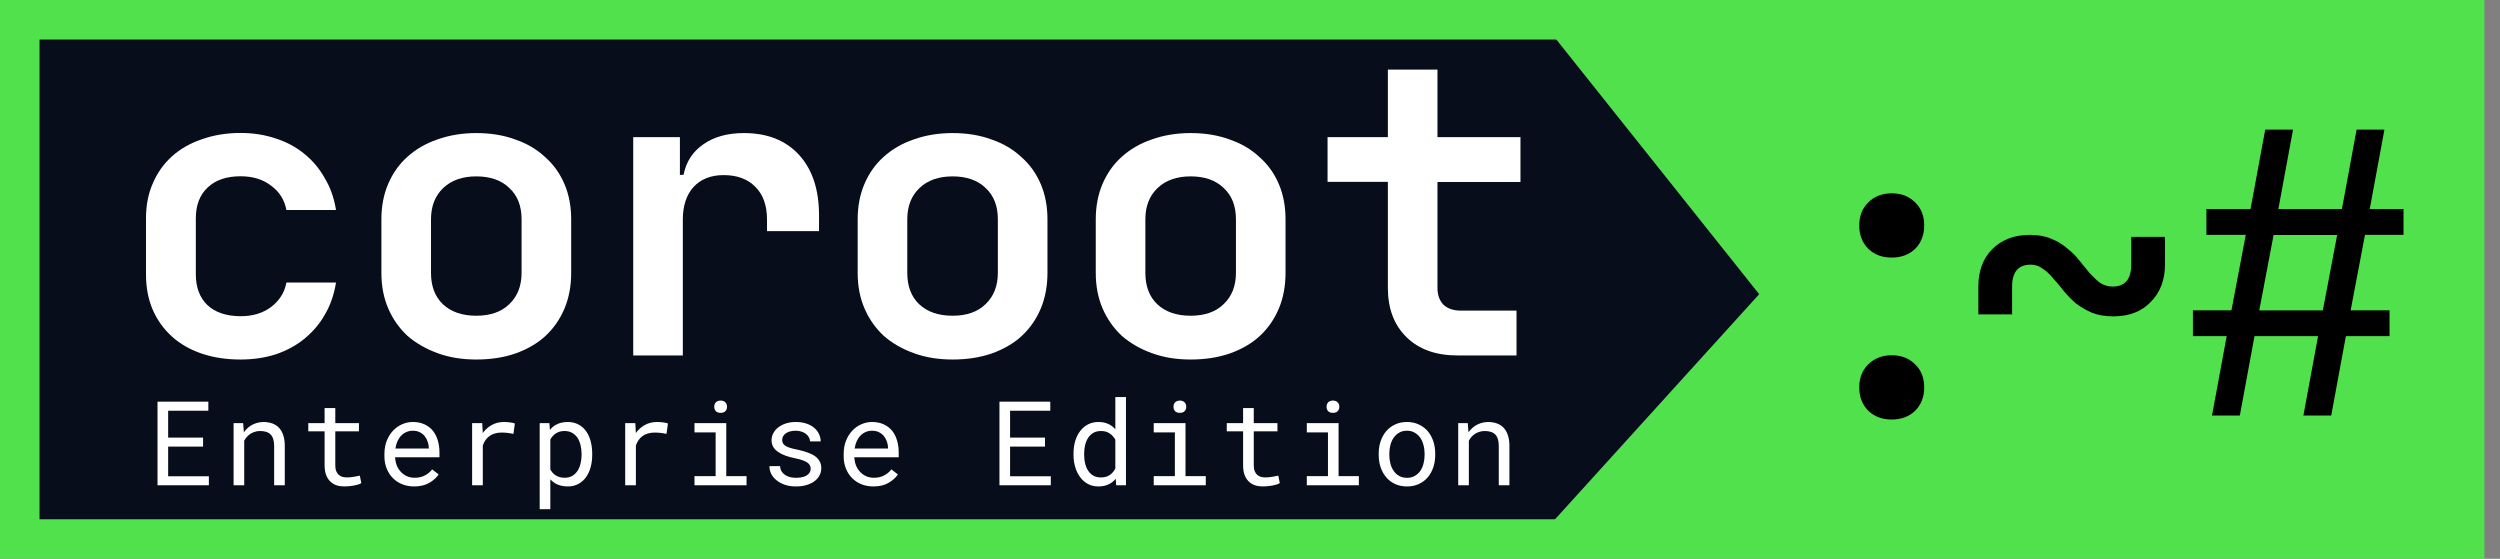 <svg width="170" height="38" viewBox="0 0 170 38" fill="none" xmlns="http://www.w3.org/2000/svg">
<rect x="0" y="0" width="170" height="38" fill="#808080" stroke="none"/>
<g clip-path="url(#clip0_1055_16)">
<path d="M104.698 0H103.685H0.792V37.652H103.613H104.682H168.736V0H104.698ZM104.334 36.86H1.583V0.792H104.31L119.613 20.005L104.334 36.86Z" fill="#51E14C"/>
<path d="M1.583 36.859H104.334L119.621 20.005L104.318 0.791H1.583V36.859Z" fill="#080D1B"/>
<path d="M126.429 26.342C126.429 25.692 126.635 25.17 127.046 24.774C127.458 24.362 127.988 24.157 128.637 24.157C129.287 24.157 129.817 24.362 130.229 24.774C130.64 25.17 130.846 25.692 130.846 26.342C130.846 26.991 130.64 27.521 130.229 27.933C129.817 28.329 129.287 28.527 128.637 28.527C127.988 28.527 127.458 28.329 127.046 27.933C126.635 27.521 126.429 26.991 126.429 26.342ZM126.429 15.329C126.429 14.68 126.635 14.158 127.046 13.762C127.458 13.35 127.988 13.145 128.637 13.145C129.287 13.145 129.817 13.35 130.229 13.762C130.64 14.158 130.846 14.68 130.846 15.329C130.846 15.979 130.64 16.509 130.229 16.921C129.817 17.317 129.287 17.515 128.637 17.515C127.988 17.515 127.458 17.317 127.046 16.921C126.635 16.509 126.429 15.979 126.429 15.329Z" fill="black"/>
<path d="M143.711 21.512C143.157 21.512 142.666 21.433 142.254 21.267C141.842 21.085 141.47 20.871 141.146 20.618C140.837 20.349 140.56 20.064 140.307 19.755C140.069 19.446 139.84 19.169 139.602 18.916C139.388 18.646 139.151 18.433 138.897 18.267C138.66 18.084 138.391 17.997 138.09 17.997C137.243 17.997 136.823 18.496 136.823 19.486V21.378H134.527V19.486C134.527 18.425 134.844 17.578 135.47 16.945C136.119 16.295 136.974 15.971 138.035 15.971C138.597 15.971 139.08 16.058 139.491 16.24C139.903 16.398 140.267 16.62 140.568 16.889C140.892 17.142 141.17 17.419 141.407 17.728C141.66 18.037 141.89 18.322 142.112 18.591C142.349 18.845 142.579 19.058 142.816 19.24C143.07 19.399 143.347 19.486 143.655 19.486C144.502 19.486 144.922 18.987 144.922 17.997V16.105H147.218V17.997C147.218 19.042 146.893 19.89 146.244 20.539C145.619 21.188 144.78 21.512 143.711 21.512Z" fill="black"/>
<path d="M159.52 22.859L158.523 28.258H156.631L157.628 22.859H153.306L152.308 28.258H150.416L151.414 22.859H149.118V21.101H151.738L152.712 15.971H150.036V14.214H153.037L154.034 8.814H155.926L154.929 14.214H159.251L160.249 8.814H162.141L161.143 14.214H163.439V15.971H160.819L159.845 21.101H162.489V22.859H159.52ZM157.953 21.109L158.927 15.979H154.604L153.63 21.109H157.953Z" fill="black"/>
<path d="M16.356 24.447C15.383 24.447 14.504 24.312 13.712 24.043C12.921 23.774 12.248 23.386 11.685 22.879C11.131 22.373 10.696 21.771 10.387 21.066C10.078 20.346 9.928 19.546 9.928 18.66V14.852C9.928 13.973 10.078 13.181 10.387 12.477C10.696 11.756 11.123 11.147 11.685 10.64C12.24 10.133 12.921 9.746 13.712 9.476C14.504 9.191 15.383 9.041 16.356 9.041C17.219 9.041 18.019 9.168 18.763 9.421C19.499 9.659 20.148 10.007 20.71 10.474C21.265 10.925 21.724 11.471 22.088 12.121C22.468 12.754 22.721 13.474 22.848 14.282H19.476C19.349 13.601 19.008 13.047 18.446 12.635C17.892 12.2 17.195 11.986 16.364 11.986C15.406 11.986 14.662 12.239 14.124 12.746C13.585 13.253 13.316 13.949 13.316 14.852V18.66C13.316 19.538 13.578 20.235 14.1 20.742C14.638 21.248 15.398 21.502 16.372 21.502C17.18 21.502 17.868 21.296 18.423 20.884C19 20.449 19.349 19.895 19.476 19.214H22.848C22.721 20.021 22.468 20.75 22.088 21.399C21.732 22.032 21.257 22.578 20.687 23.046C20.133 23.497 19.483 23.845 18.739 24.099C18.011 24.328 17.219 24.447 16.356 24.447Z" fill="white"/>
<path d="M29.308 18.557C29.308 19.459 29.577 20.172 30.115 20.686C30.669 21.209 31.43 21.47 32.387 21.47C33.345 21.47 34.09 21.209 34.628 20.686C35.182 20.164 35.467 19.451 35.467 18.557V14.907C35.467 14.005 35.19 13.292 34.628 12.778C34.09 12.255 33.337 11.994 32.387 11.994C31.453 11.994 30.701 12.255 30.147 12.778C29.593 13.3 29.308 14.013 29.308 14.907V18.557ZM25.935 14.915C25.935 14.036 26.086 13.229 26.395 12.508C26.703 11.788 27.131 11.178 27.693 10.672C28.271 10.149 28.952 9.753 29.743 9.484C30.535 9.199 31.414 9.049 32.387 9.049C33.361 9.049 34.24 9.191 35.032 9.484C35.823 9.753 36.496 10.149 37.058 10.672C37.636 11.178 38.072 11.788 38.38 12.508C38.689 13.229 38.84 14.028 38.84 14.915V18.565C38.84 19.443 38.689 20.259 38.38 20.995C38.072 21.715 37.644 22.333 37.082 22.855C36.528 23.362 35.839 23.758 35.032 24.043C34.24 24.312 33.361 24.447 32.387 24.447C31.414 24.447 30.535 24.304 29.743 24.011C28.952 23.718 28.271 23.331 27.693 22.824C27.139 22.301 26.703 21.684 26.395 20.963C26.086 20.243 25.935 19.443 25.935 18.557V14.915Z" fill="white"/>
<path d="M43.044 9.326H46.234V11.891H46.479C46.661 10.988 47.113 10.3 47.833 9.809C48.553 9.302 49.472 9.049 50.588 9.049C52.187 9.049 53.438 9.548 54.34 10.537C55.243 11.527 55.694 12.896 55.694 14.638V15.715H52.156V14.931C52.156 13.973 51.894 13.237 51.372 12.714C50.849 12.176 50.129 11.907 49.211 11.907C48.348 11.907 47.659 12.176 47.16 12.714C46.677 13.253 46.432 13.989 46.432 14.931V24.17H43.059V9.326H43.044Z" fill="white"/>
<path d="M61.695 18.557C61.695 19.459 61.964 20.172 62.502 20.686C63.057 21.209 63.817 21.47 64.775 21.47C65.733 21.47 66.477 21.209 67.015 20.686C67.569 20.164 67.854 19.451 67.854 18.557V14.907C67.854 14.005 67.577 13.292 67.015 12.778C66.477 12.255 65.725 11.994 64.775 11.994C63.84 11.994 63.088 12.255 62.534 12.778C61.98 13.3 61.695 14.013 61.695 14.907V18.557ZM58.322 14.915C58.322 14.036 58.473 13.229 58.782 12.508C59.09 11.788 59.518 11.178 60.08 10.672C60.658 10.149 61.339 9.753 62.13 9.484C62.922 9.199 63.801 9.049 64.775 9.049C65.748 9.049 66.627 9.191 67.419 9.484C68.21 9.753 68.883 10.149 69.445 10.672C70.023 11.178 70.459 11.788 70.767 12.508C71.076 13.229 71.227 14.028 71.227 14.915V18.565C71.227 19.443 71.076 20.259 70.767 20.995C70.459 21.715 70.031 22.333 69.469 22.855C68.915 23.362 68.226 23.758 67.419 24.043C66.627 24.312 65.748 24.447 64.775 24.447C63.801 24.447 62.922 24.304 62.13 24.011C61.339 23.726 60.658 23.331 60.08 22.824C59.526 22.301 59.09 21.684 58.782 20.963C58.473 20.243 58.322 19.443 58.322 18.557V14.915Z" fill="white"/>
<path d="M77.885 18.557C77.885 19.459 78.154 20.172 78.692 20.686C79.246 21.209 80.006 21.47 80.964 21.47C81.922 21.47 82.666 21.209 83.204 20.686C83.759 20.164 84.044 19.451 84.044 18.557V14.907C84.044 14.005 83.767 13.292 83.204 12.778C82.666 12.255 81.914 11.994 80.964 11.994C80.03 11.994 79.278 12.255 78.724 12.778C78.169 13.3 77.885 14.013 77.885 14.907V18.557ZM74.512 14.915C74.512 14.036 74.663 13.229 74.971 12.508C75.28 11.788 75.707 11.178 76.269 10.672C76.847 10.149 77.528 9.753 78.32 9.484C79.112 9.199 79.99 9.049 80.964 9.049C81.938 9.049 82.817 9.191 83.608 9.484C84.4 9.753 85.073 10.149 85.635 10.672C86.213 11.178 86.648 11.788 86.957 12.508C87.266 13.229 87.416 14.028 87.416 14.915V18.565C87.416 19.443 87.266 20.259 86.957 20.995C86.648 21.715 86.221 22.333 85.659 22.855C85.105 23.362 84.416 23.758 83.608 24.043C82.817 24.312 81.938 24.447 80.964 24.447C79.99 24.447 79.112 24.304 78.32 24.011C77.528 23.726 76.847 23.331 76.269 22.824C75.716 22.301 75.28 21.684 74.971 20.963C74.663 20.243 74.512 19.443 74.512 18.557V14.915Z" fill="white"/>
<path d="M90.274 9.326H94.375V4.734H97.748V9.326H103.392V12.374H97.748V19.586C97.748 20.053 97.882 20.433 98.151 20.718C98.436 20.987 98.832 21.122 99.339 21.122H103.123V24.17H99.101C97.645 24.17 96.489 23.758 95.642 22.927C94.795 22.096 94.375 20.979 94.375 19.578V12.366H90.274V9.326Z" fill="white"/>
<path d="M167.438 1.188H1.188V36.812H167.438V1.188Z" stroke="#51E14C" stroke-width="3"/>
<path d="M13.809 30.371H11.434V32.387H14.203V33H10.711V27.312H14.168V27.93H11.434V29.758H13.809V30.371ZM15.884 33V28.773H16.533L16.584 29.398C16.646 29.31 16.714 29.229 16.787 29.156C16.862 29.081 16.942 29.016 17.025 28.961C17.15 28.878 17.285 28.814 17.431 28.77C17.58 28.723 17.736 28.698 17.9 28.695C18.121 28.695 18.322 28.727 18.502 28.789C18.684 28.852 18.839 28.949 18.966 29.082C19.094 29.215 19.192 29.384 19.259 29.59C19.33 29.793 19.365 30.035 19.365 30.316V33H18.642V30.332C18.642 30.145 18.621 29.986 18.58 29.855C18.538 29.725 18.477 29.62 18.396 29.539C18.313 29.458 18.211 29.4 18.091 29.363C17.974 29.327 17.839 29.309 17.685 29.309C17.552 29.309 17.429 29.328 17.314 29.367C17.2 29.404 17.094 29.454 16.998 29.52C16.919 29.577 16.847 29.643 16.779 29.719C16.714 29.794 16.657 29.878 16.607 29.969V33H15.884ZM22.8 27.75V28.773H24.409V29.332H22.8V31.629C22.8 31.793 22.821 31.928 22.863 32.035C22.904 32.142 22.962 32.227 23.034 32.289C23.107 32.354 23.191 32.4 23.284 32.426C23.381 32.452 23.482 32.465 23.589 32.465C23.667 32.465 23.748 32.461 23.831 32.453C23.915 32.443 23.997 32.431 24.077 32.418C24.155 32.405 24.228 32.392 24.296 32.379C24.366 32.363 24.424 32.35 24.468 32.34L24.57 32.852C24.51 32.888 24.437 32.921 24.351 32.949C24.265 32.975 24.171 32.997 24.07 33.016C23.968 33.036 23.86 33.052 23.745 33.062C23.633 33.073 23.521 33.078 23.409 33.078C23.222 33.078 23.046 33.052 22.882 33C22.721 32.945 22.58 32.859 22.46 32.742C22.34 32.628 22.245 32.479 22.175 32.297C22.107 32.112 22.073 31.889 22.073 31.629V29.332H20.964V28.773H22.073V27.75H22.8ZM28.161 33.078C27.864 33.078 27.591 33.027 27.341 32.926C27.093 32.824 26.881 32.682 26.704 32.5C26.527 32.318 26.389 32.102 26.29 31.852C26.191 31.602 26.141 31.329 26.141 31.035V30.871C26.141 30.53 26.196 30.225 26.305 29.957C26.415 29.686 26.561 29.457 26.743 29.27C26.923 29.085 27.127 28.943 27.356 28.844C27.588 28.745 27.825 28.695 28.067 28.695C28.372 28.695 28.637 28.749 28.864 28.855C29.093 28.96 29.283 29.104 29.434 29.289C29.585 29.477 29.697 29.697 29.77 29.949C29.846 30.202 29.884 30.475 29.884 30.77V31.094H26.864V31.121C26.882 31.327 26.923 31.508 26.985 31.664C27.05 31.82 27.139 31.958 27.251 32.078C27.365 32.206 27.503 32.306 27.665 32.379C27.826 32.452 28.005 32.488 28.2 32.488C28.458 32.488 28.687 32.436 28.887 32.332C29.088 32.228 29.255 32.09 29.387 31.918L29.829 32.262C29.688 32.475 29.477 32.665 29.196 32.832C28.917 32.996 28.572 33.078 28.161 33.078ZM28.067 29.289C27.921 29.289 27.783 29.316 27.653 29.371C27.523 29.423 27.406 29.5 27.302 29.602C27.197 29.706 27.109 29.833 27.036 29.984C26.966 30.133 26.916 30.305 26.887 30.5H29.161V30.465C29.161 30.335 29.136 30.195 29.087 30.047C29.037 29.896 28.968 29.766 28.88 29.656C28.791 29.547 28.679 29.458 28.544 29.391C28.411 29.323 28.252 29.289 28.067 29.289ZM34.268 28.695C34.401 28.695 34.539 28.704 34.682 28.723C34.828 28.741 34.937 28.766 35.01 28.797L34.913 29.504C34.772 29.473 34.638 29.451 34.51 29.438C34.385 29.422 34.254 29.414 34.116 29.414C33.938 29.414 33.778 29.436 33.635 29.48C33.492 29.522 33.367 29.585 33.26 29.668C33.164 29.741 33.079 29.831 33.006 29.938C32.936 30.042 32.877 30.159 32.831 30.289V33H32.104V28.773H32.791L32.823 29.34L32.827 29.445C32.998 29.213 33.204 29.031 33.444 28.898C33.686 28.763 33.961 28.695 34.268 28.695ZM36.699 34.625V28.773H37.359L37.395 29.234C37.452 29.162 37.514 29.096 37.582 29.039C37.65 28.979 37.723 28.928 37.801 28.887C37.91 28.824 38.031 28.777 38.164 28.746C38.3 28.712 38.444 28.695 38.598 28.695C38.868 28.695 39.108 28.749 39.316 28.855C39.525 28.962 39.699 29.111 39.84 29.301C39.98 29.491 40.087 29.719 40.16 29.984C40.233 30.247 40.27 30.537 40.27 30.852V30.934C40.27 31.236 40.233 31.518 40.16 31.781C40.087 32.042 39.98 32.268 39.84 32.461C39.699 32.654 39.525 32.805 39.316 32.914C39.111 33.023 38.875 33.078 38.609 33.078C38.448 33.078 38.297 33.061 38.156 33.027C38.018 32.993 37.893 32.945 37.781 32.883C37.714 32.844 37.65 32.801 37.59 32.754C37.53 32.704 37.474 32.651 37.422 32.594V34.625H36.699ZM39.547 30.852C39.547 30.646 39.523 30.451 39.477 30.266C39.432 30.078 39.363 29.913 39.27 29.77C39.173 29.629 39.052 29.517 38.906 29.434C38.76 29.35 38.586 29.309 38.383 29.309C38.271 29.309 38.167 29.322 38.07 29.348C37.977 29.374 37.892 29.412 37.816 29.461C37.733 29.51 37.659 29.572 37.594 29.645C37.529 29.717 37.471 29.798 37.422 29.887V31.922C37.466 32 37.517 32.073 37.574 32.141C37.632 32.208 37.697 32.266 37.77 32.312C37.853 32.367 37.945 32.41 38.047 32.441C38.151 32.473 38.266 32.488 38.391 32.488C38.591 32.488 38.764 32.447 38.91 32.363C39.056 32.277 39.176 32.163 39.27 32.02C39.363 31.876 39.432 31.711 39.477 31.523C39.523 31.336 39.547 31.139 39.547 30.934V30.852ZM44.677 28.695C44.81 28.695 44.948 28.704 45.091 28.723C45.237 28.741 45.347 28.766 45.419 28.797L45.322 29.504C45.181 29.473 45.047 29.451 44.919 29.438C44.794 29.422 44.663 29.414 44.525 29.414C44.348 29.414 44.188 29.436 44.044 29.48C43.901 29.522 43.776 29.585 43.669 29.668C43.573 29.741 43.489 29.831 43.416 29.938C43.345 30.042 43.287 30.159 43.24 30.289V33H42.513V28.773H43.201L43.232 29.34L43.236 29.445C43.408 29.213 43.614 29.031 43.853 28.898C44.095 28.763 44.37 28.695 44.677 28.695ZM47.226 28.773H49.386V32.375H50.765V33H47.226V32.375H48.663V29.402H47.226V28.773ZM48.569 27.664C48.569 27.602 48.579 27.543 48.597 27.488C48.618 27.434 48.649 27.387 48.691 27.348C48.724 27.314 48.767 27.288 48.819 27.27C48.874 27.249 48.935 27.238 49.003 27.238C49.071 27.238 49.131 27.249 49.183 27.27C49.235 27.288 49.278 27.314 49.312 27.348C49.353 27.384 49.385 27.43 49.406 27.484C49.426 27.539 49.437 27.599 49.437 27.664C49.437 27.781 49.4 27.879 49.327 27.957C49.254 28.035 49.146 28.074 49.003 28.074C48.857 28.074 48.748 28.035 48.675 27.957C48.605 27.879 48.569 27.781 48.569 27.664ZM55.126 31.879C55.126 31.793 55.109 31.716 55.075 31.648C55.041 31.578 54.984 31.514 54.903 31.457C54.822 31.4 54.716 31.348 54.583 31.301C54.45 31.251 54.285 31.207 54.087 31.168C53.844 31.119 53.623 31.059 53.423 30.988C53.225 30.918 53.056 30.833 52.915 30.734C52.772 30.638 52.661 30.525 52.583 30.395C52.505 30.262 52.466 30.108 52.466 29.934C52.466 29.762 52.506 29.602 52.587 29.453C52.667 29.302 52.781 29.171 52.927 29.059C53.072 28.947 53.246 28.858 53.446 28.793C53.649 28.728 53.872 28.695 54.114 28.695C54.374 28.695 54.609 28.729 54.817 28.797C55.026 28.865 55.203 28.958 55.348 29.078C55.494 29.198 55.606 29.338 55.684 29.5C55.765 29.659 55.806 29.831 55.806 30.016H55.083C55.083 29.924 55.059 29.836 55.013 29.75C54.966 29.662 54.901 29.583 54.817 29.516C54.734 29.448 54.632 29.393 54.513 29.352C54.395 29.31 54.263 29.289 54.114 29.289C53.96 29.289 53.825 29.306 53.708 29.34C53.593 29.374 53.498 29.419 53.423 29.477C53.344 29.534 53.286 29.6 53.247 29.676C53.208 29.751 53.188 29.829 53.188 29.91C53.188 29.994 53.204 30.068 53.235 30.133C53.266 30.198 53.321 30.256 53.399 30.309C53.475 30.361 53.576 30.408 53.704 30.449C53.834 30.491 53.998 30.531 54.196 30.57C54.456 30.625 54.69 30.689 54.895 30.762C55.101 30.832 55.274 30.917 55.415 31.016C55.556 31.117 55.662 31.234 55.735 31.367C55.811 31.5 55.848 31.654 55.848 31.828C55.848 32.016 55.806 32.186 55.719 32.34C55.636 32.493 55.519 32.625 55.368 32.734C55.217 32.844 55.036 32.928 54.825 32.988C54.614 33.048 54.384 33.078 54.134 33.078C53.847 33.078 53.592 33.04 53.368 32.965C53.144 32.887 52.955 32.784 52.802 32.656C52.645 32.531 52.526 32.385 52.442 32.219C52.361 32.052 52.321 31.879 52.321 31.699H53.044C53.054 31.848 53.093 31.973 53.161 32.074C53.231 32.176 53.319 32.258 53.423 32.32C53.524 32.383 53.638 32.427 53.763 32.453C53.888 32.479 54.011 32.492 54.134 32.492C54.326 32.492 54.494 32.47 54.638 32.426C54.781 32.379 54.893 32.315 54.973 32.234C55.023 32.185 55.061 32.13 55.087 32.07C55.113 32.01 55.126 31.947 55.126 31.879ZM59.389 33.078C59.092 33.078 58.819 33.027 58.569 32.926C58.321 32.824 58.109 32.682 57.932 32.5C57.755 32.318 57.617 32.102 57.518 31.852C57.419 31.602 57.37 31.329 57.37 31.035V30.871C57.37 30.53 57.424 30.225 57.534 29.957C57.643 29.686 57.789 29.457 57.971 29.27C58.151 29.085 58.355 28.943 58.584 28.844C58.816 28.745 59.053 28.695 59.295 28.695C59.6 28.695 59.866 28.749 60.092 28.855C60.321 28.96 60.511 29.104 60.663 29.289C60.813 29.477 60.925 29.697 60.998 29.949C61.074 30.202 61.112 30.475 61.112 30.77V31.094H58.092V31.121C58.11 31.327 58.151 31.508 58.213 31.664C58.278 31.82 58.367 31.958 58.479 32.078C58.593 32.206 58.731 32.306 58.893 32.379C59.054 32.452 59.233 32.488 59.428 32.488C59.686 32.488 59.915 32.436 60.116 32.332C60.316 32.228 60.483 32.09 60.616 31.918L61.057 32.262C60.916 32.475 60.706 32.665 60.424 32.832C60.146 32.996 59.8 33.078 59.389 33.078ZM59.295 29.289C59.15 29.289 59.011 29.316 58.881 29.371C58.751 29.423 58.634 29.5 58.53 29.602C58.425 29.706 58.337 29.833 58.264 29.984C58.194 30.133 58.144 30.305 58.116 30.5H60.389V30.465C60.389 30.335 60.364 30.195 60.315 30.047C60.265 29.896 60.196 29.766 60.108 29.656C60.019 29.547 59.907 29.458 59.772 29.391C59.639 29.323 59.48 29.289 59.295 29.289ZM71.06 30.371H68.685V32.387H71.455V33H67.963V27.312H71.419V27.93H68.685V29.758H71.06V30.371ZM72.999 30.852C72.999 30.537 73.038 30.247 73.116 29.984C73.197 29.719 73.312 29.491 73.46 29.301C73.606 29.111 73.783 28.962 73.991 28.855C74.2 28.749 74.433 28.695 74.691 28.695C74.943 28.695 75.163 28.738 75.351 28.824C75.541 28.908 75.705 29.03 75.843 29.191V27H76.566V33H75.902L75.87 32.555C75.73 32.727 75.562 32.857 75.366 32.945C75.171 33.034 74.943 33.078 74.683 33.078C74.428 33.078 74.196 33.023 73.987 32.914C73.782 32.805 73.606 32.654 73.46 32.461C73.314 32.268 73.201 32.042 73.12 31.781C73.04 31.518 72.999 31.236 72.999 30.934V30.852ZM73.722 30.934C73.722 31.139 73.744 31.335 73.788 31.52C73.833 31.704 73.902 31.867 73.995 32.008C74.087 32.148 74.204 32.26 74.347 32.344C74.49 32.425 74.662 32.465 74.862 32.465C75.105 32.465 75.305 32.41 75.464 32.301C75.623 32.191 75.749 32.044 75.843 31.859V29.898C75.749 29.727 75.623 29.586 75.464 29.477C75.305 29.365 75.107 29.309 74.87 29.309C74.667 29.309 74.493 29.35 74.347 29.434C74.204 29.517 74.087 29.629 73.995 29.77C73.902 29.913 73.833 30.078 73.788 30.266C73.744 30.451 73.722 30.646 73.722 30.852V30.934ZM78.454 28.773H80.614V32.375H81.993V33H78.454V32.375H79.891V29.402H78.454V28.773ZM79.798 27.664C79.798 27.602 79.807 27.543 79.825 27.488C79.846 27.434 79.877 27.387 79.919 27.348C79.953 27.314 79.996 27.288 80.048 27.27C80.102 27.249 80.163 27.238 80.231 27.238C80.299 27.238 80.359 27.249 80.411 27.27C80.463 27.288 80.506 27.314 80.54 27.348C80.582 27.384 80.613 27.43 80.634 27.484C80.654 27.539 80.665 27.599 80.665 27.664C80.665 27.781 80.628 27.879 80.555 27.957C80.483 28.035 80.374 28.074 80.231 28.074C80.085 28.074 79.976 28.035 79.903 27.957C79.833 27.879 79.798 27.781 79.798 27.664ZM85.256 27.75V28.773H86.866V29.332H85.256V31.629C85.256 31.793 85.277 31.928 85.319 32.035C85.36 32.142 85.418 32.227 85.491 32.289C85.564 32.354 85.647 32.4 85.741 32.426C85.837 32.452 85.939 32.465 86.045 32.465C86.123 32.465 86.204 32.461 86.287 32.453C86.371 32.443 86.453 32.431 86.534 32.418C86.612 32.405 86.685 32.392 86.752 32.379C86.823 32.363 86.88 32.35 86.924 32.34L87.026 32.852C86.966 32.888 86.893 32.921 86.807 32.949C86.721 32.975 86.627 32.997 86.526 33.016C86.424 33.036 86.316 33.052 86.202 33.062C86.09 33.073 85.978 33.078 85.866 33.078C85.678 33.078 85.502 33.052 85.338 33C85.177 32.945 85.036 32.859 84.916 32.742C84.797 32.628 84.702 32.479 84.631 32.297C84.564 32.112 84.53 31.889 84.53 31.629V29.332H83.42V28.773H84.53V27.75H85.256ZM88.863 28.773H91.023V32.375H92.402V33L88.863 33V32.375L90.301 32.375V29.402H88.863V28.773ZM90.207 27.664C90.207 27.602 90.216 27.543 90.234 27.488C90.255 27.434 90.287 27.387 90.328 27.348C90.362 27.314 90.405 27.288 90.457 27.27C90.512 27.249 90.573 27.238 90.641 27.238C90.708 27.238 90.768 27.249 90.82 27.27C90.872 27.288 90.915 27.314 90.949 27.348C90.991 27.384 91.022 27.43 91.043 27.484C91.064 27.539 91.074 27.599 91.074 27.664C91.074 27.781 91.038 27.879 90.965 27.957C90.892 28.035 90.784 28.074 90.641 28.074C90.495 28.074 90.385 28.035 90.312 27.957C90.242 27.879 90.207 27.781 90.207 27.664ZM93.752 30.848C93.752 30.543 93.796 30.26 93.884 30C93.973 29.737 94.1 29.509 94.267 29.316C94.431 29.124 94.632 28.973 94.869 28.863C95.106 28.751 95.373 28.695 95.669 28.695C95.969 28.695 96.237 28.751 96.474 28.863C96.714 28.973 96.917 29.124 97.084 29.316C97.248 29.509 97.374 29.737 97.463 30C97.551 30.26 97.595 30.543 97.595 30.848V30.934C97.595 31.238 97.551 31.521 97.463 31.781C97.374 32.042 97.248 32.268 97.084 32.461C96.917 32.654 96.715 32.805 96.478 32.914C96.241 33.023 95.974 33.078 95.677 33.078C95.378 33.078 95.108 33.023 94.869 32.914C94.632 32.805 94.431 32.654 94.267 32.461C94.1 32.268 93.973 32.042 93.884 31.781C93.796 31.521 93.752 31.238 93.752 30.934V30.848ZM94.474 30.934C94.474 31.142 94.499 31.341 94.548 31.531C94.598 31.719 94.673 31.884 94.775 32.027C94.874 32.171 94.999 32.284 95.15 32.367C95.301 32.45 95.477 32.492 95.677 32.492C95.875 32.492 96.048 32.45 96.197 32.367C96.348 32.284 96.474 32.171 96.576 32.027C96.675 31.884 96.749 31.719 96.798 31.531C96.848 31.341 96.873 31.142 96.873 30.934V30.848C96.873 30.642 96.847 30.445 96.794 30.258C96.745 30.068 96.671 29.901 96.572 29.758C96.47 29.615 96.344 29.501 96.193 29.418C96.044 29.332 95.87 29.289 95.669 29.289C95.469 29.289 95.294 29.332 95.146 29.418C94.998 29.501 94.874 29.615 94.775 29.758C94.673 29.901 94.598 30.068 94.548 30.258C94.499 30.445 94.474 30.642 94.474 30.848V30.934ZM99.159 33V28.773H99.808L99.859 29.398C99.921 29.31 99.989 29.229 100.062 29.156C100.137 29.081 100.217 29.016 100.3 28.961C100.425 28.878 100.56 28.814 100.706 28.77C100.855 28.723 101.011 28.698 101.175 28.695C101.396 28.695 101.597 28.727 101.777 28.789C101.959 28.852 102.114 28.949 102.241 29.082C102.369 29.215 102.467 29.384 102.534 29.59C102.605 29.793 102.64 30.035 102.64 30.316V33H101.917V30.332C101.917 30.145 101.896 29.986 101.855 29.855C101.813 29.725 101.752 29.62 101.671 29.539C101.588 29.458 101.486 29.4 101.366 29.363C101.249 29.327 101.114 29.309 100.96 29.309C100.827 29.309 100.704 29.328 100.589 29.367C100.474 29.404 100.369 29.454 100.273 29.52C100.195 29.577 100.122 29.643 100.054 29.719C99.989 29.794 99.931 29.878 99.882 29.969V33H99.159Z" fill="white"/>
</g>
<defs>
<clipPath id="clip0_1055_16">
<rect width="169.417" height="38" fill="white"/>
</clipPath>
</defs>
</svg>
